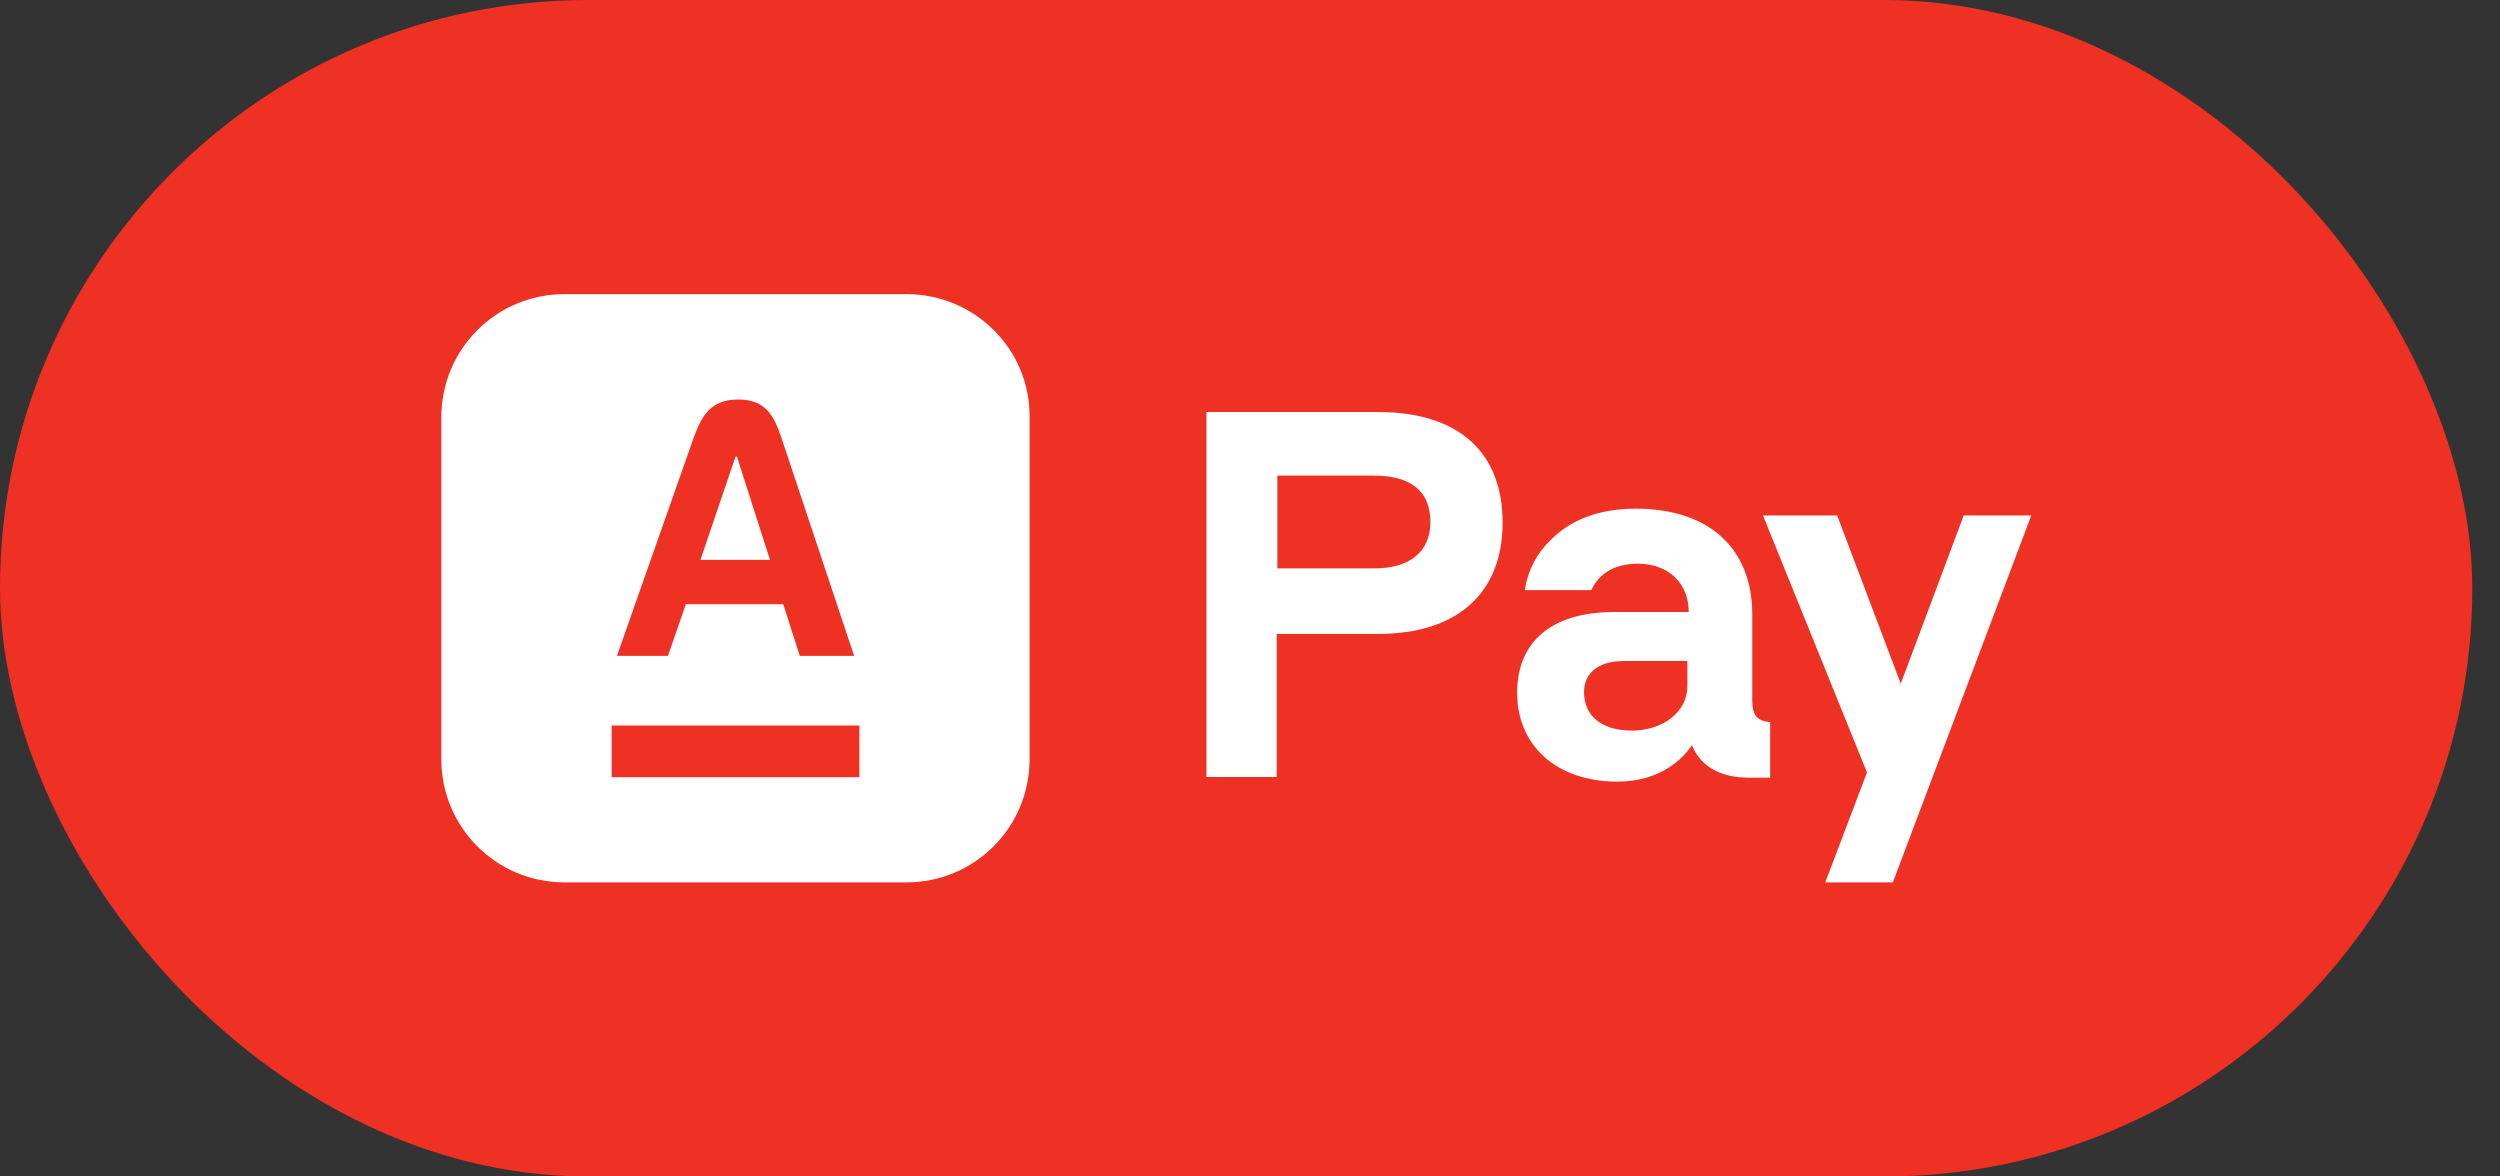 <svg width="68" height="32" viewBox="0 0 68 32" fill="none" xmlns="http://www.w3.org/2000/svg">
<rect x="0" y="0" width="68" height="32" fill="#333333" stroke="none"/>
<rect width="67.246" height="32.001" rx="16" fill="#EF3124"/>
<g clip-path="url(#clip0_8739_31305)">
<path d="M24.653 8H15.355C13.499 8 12.004 9.496 12.004 11.351V20.649C12.004 22.505 13.499 24.001 15.355 24.001H24.653C26.509 24.001 28.005 22.505 28.005 20.649V11.351C28.023 9.496 26.509 8 24.653 8Z" fill="white"/>
<path d="M19.052 15.228L20.007 12.417H20.043L20.944 15.228H19.052ZM21.25 11.894C21.052 11.318 20.835 10.867 20.079 10.867C19.322 10.867 19.088 11.318 18.872 11.894L16.781 17.84H18.169L18.655 16.435H21.304L21.755 17.84H23.232L21.25 11.894Z" fill="#EF3124"/>
<path d="M23.376 19.734H16.637V21.14H23.376V19.734Z" fill="#EF3124"/>
<path d="M34.744 12.937H37.375C38.384 12.937 38.907 13.369 38.907 14.198C38.907 15.009 38.348 15.46 37.375 15.46H34.744V12.937ZM37.483 11.207H32.816V21.135H34.726V17.243H37.483C39.628 17.243 40.871 16.144 40.871 14.216C40.871 12.288 39.664 11.207 37.483 11.207Z" fill="white"/>
<path d="M44.383 19.872C43.572 19.872 43.086 19.476 43.086 18.827C43.086 18.287 43.5 17.98 44.167 17.98H45.897V18.665C45.897 19.35 45.248 19.872 44.383 19.872ZM47.662 19.061V16.719C47.662 14.899 46.473 13.836 44.491 13.836C43.518 13.836 42.725 14.124 42.167 14.701C41.806 15.043 41.572 15.494 41.482 15.998V16.052H43.284L43.302 16.016C43.356 15.908 43.626 15.332 44.545 15.332C45.374 15.332 45.933 15.854 45.933 16.647H43.896C42.221 16.647 41.266 17.44 41.266 18.845C41.266 20.287 42.347 21.26 43.986 21.26C45.194 21.26 45.788 20.611 46.023 20.269C46.239 20.827 46.779 21.152 47.554 21.152H48.149V19.638H48.113C47.788 19.602 47.662 19.44 47.662 19.061Z" fill="white"/>
<path d="M53.413 14.02L51.701 18.596L49.971 14.02H47.953L50.782 21.011L49.647 24.002H51.485L55.251 14.02H53.413Z" fill="white"/>
</g>
<defs>
<clipPath id="clip0_8739_31305">
<rect width="43.246" height="16.001" fill="white" transform="translate(12 8)"/>
</clipPath>
</defs>
</svg>
